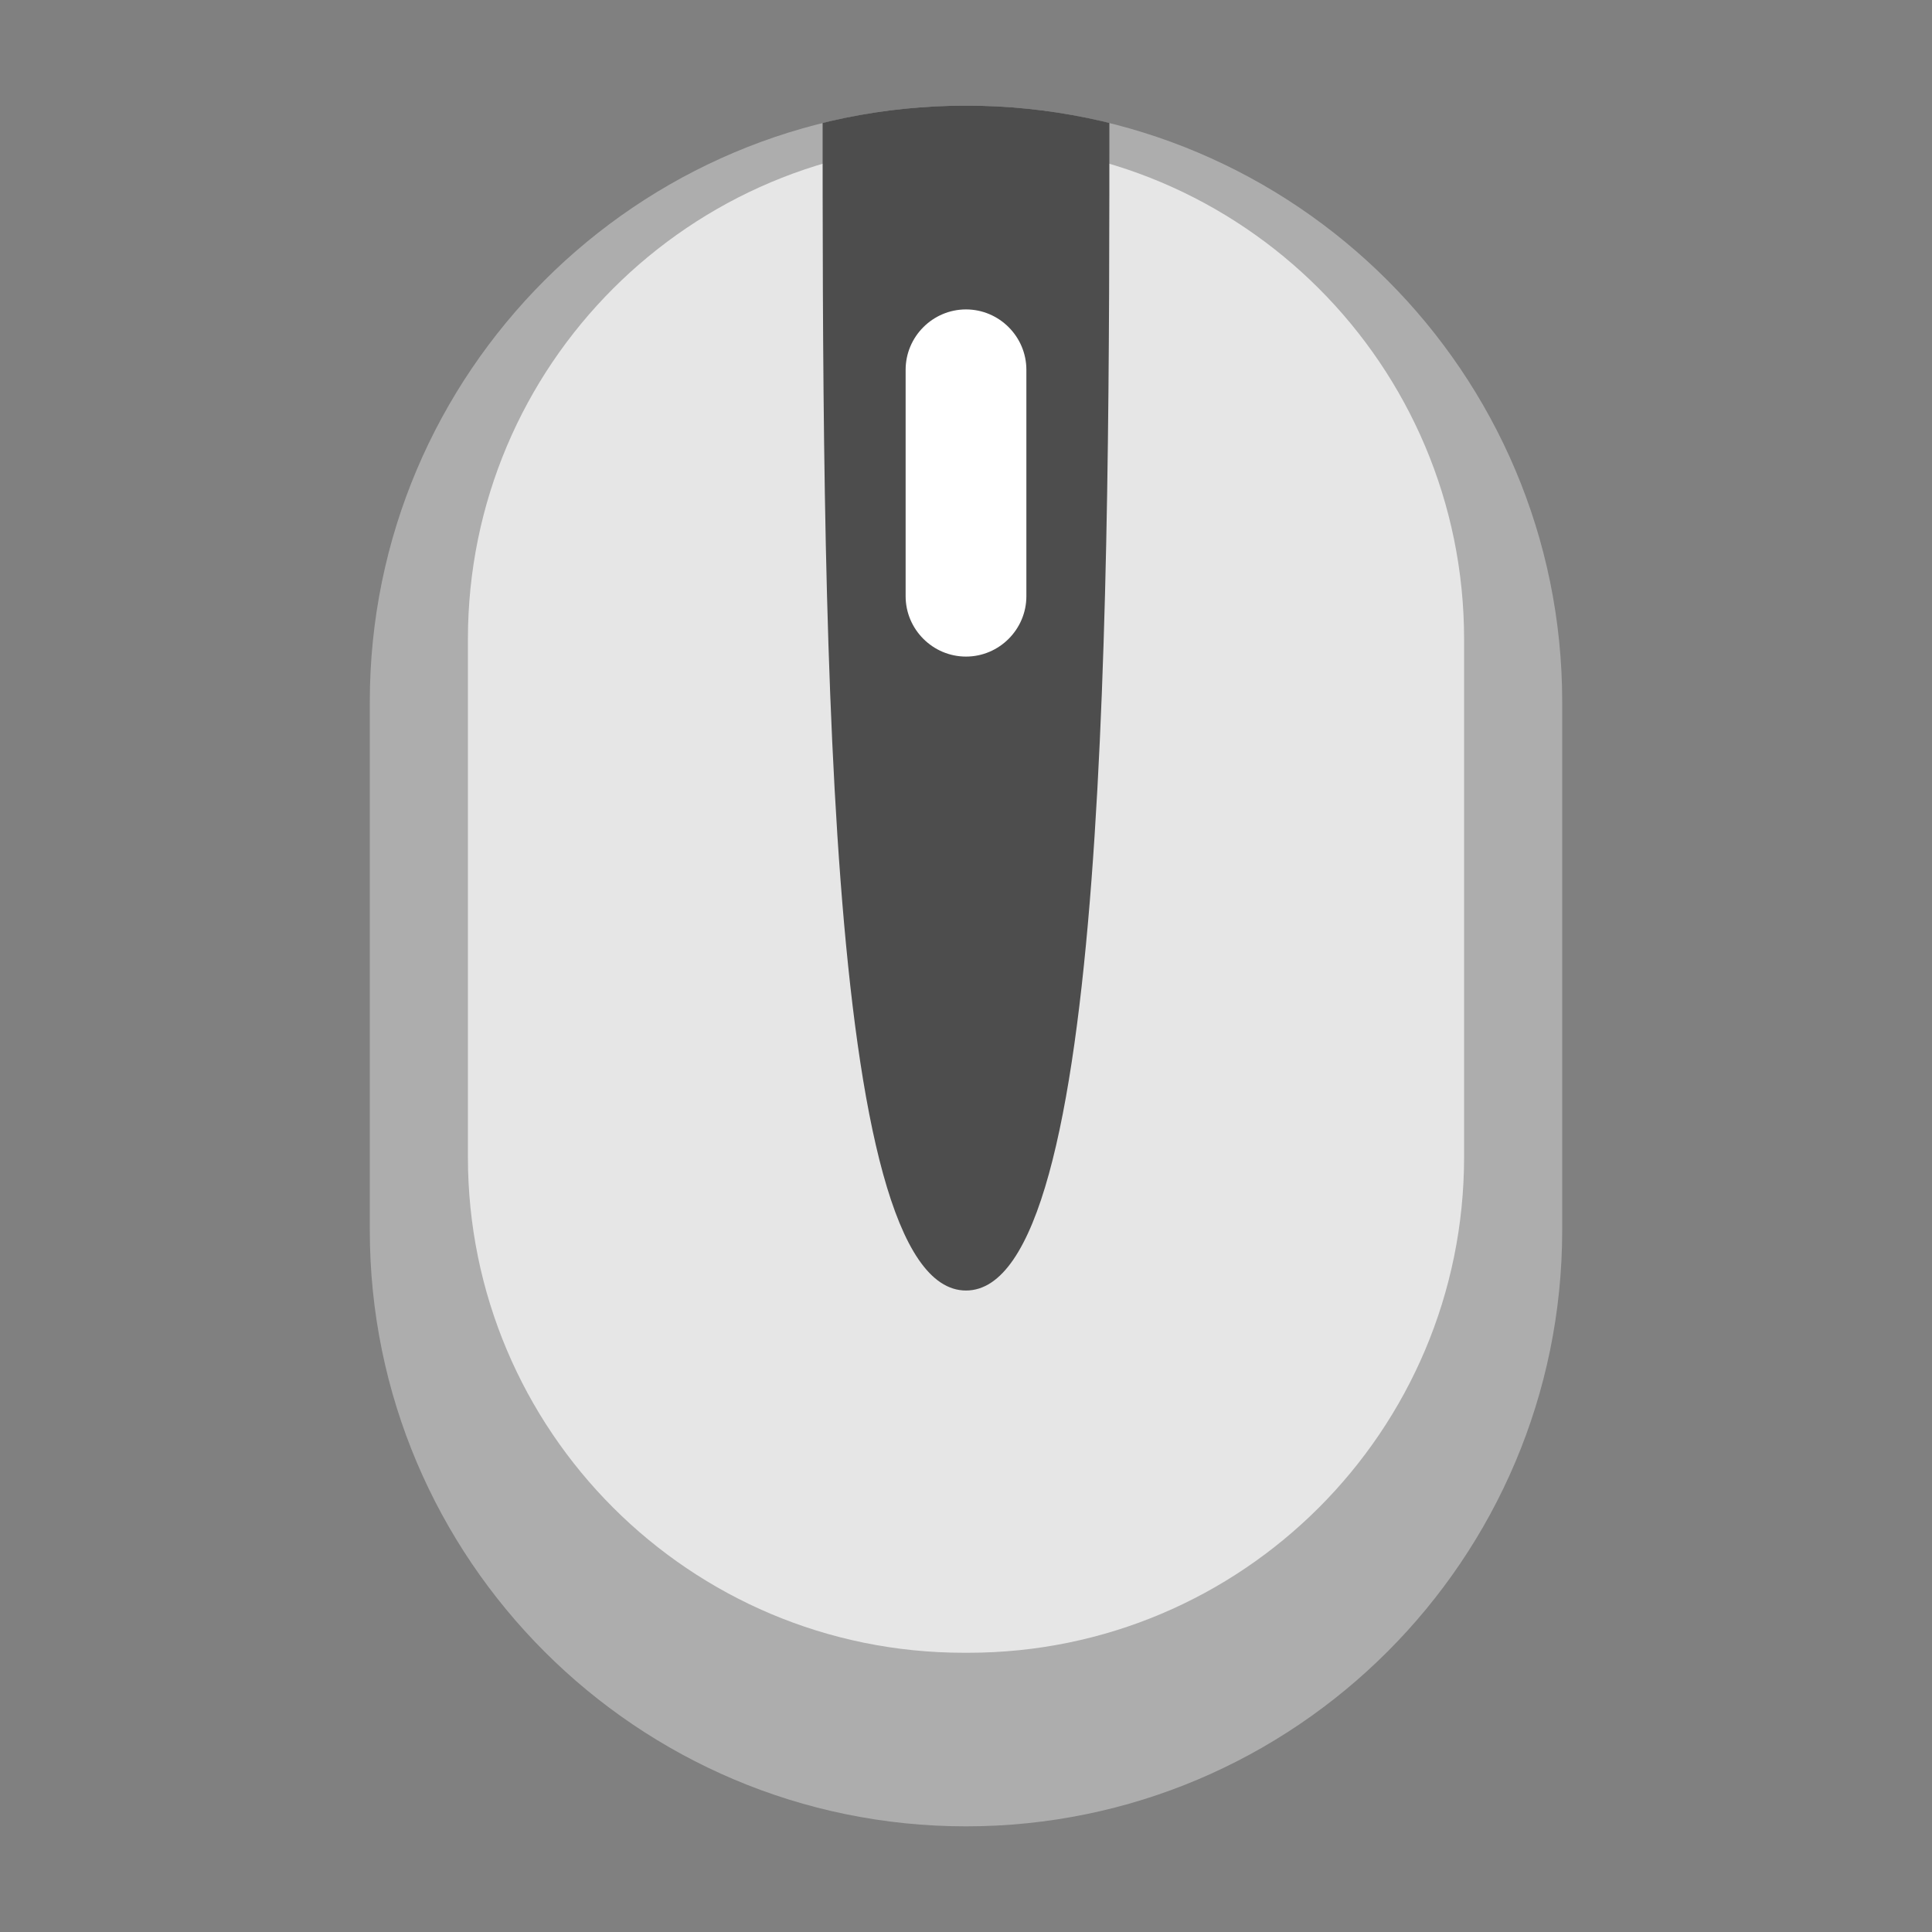 <?xml version="1.0" encoding="utf-8"?>
<!-- Generator: Adobe Illustrator 23.0.3, SVG Export Plug-In . SVG Version: 6.00 Build 0)  -->
<svg version="1.1" id="鼠标" xmlns="http://www.w3.org/2000/svg" xmlns:xlink="http://www.w3.org/1999/xlink" x="0px" y="0px"
	 viewBox="0 0 256 256" style="enable-background:new 0 0 256 256;" xml:space="preserve">
<rect x="0" y="0" width="256" height="256" fill="#808080" stroke="none"/>
<style type="text/css">
	.st0{fill:#ADADAD;}
	.st1{fill:#E6E6E6;}
	.st2{clip-path:url(#SVGID_2_);}
	.st3{fill:#4D4D4D;}
	.st4{fill:#FFFFFF;}
</style>
<title>256</title>
<g id="_256">
	<path class="st0" d="M128,14L128,14c43.6,0,79,35.4,79,79v70c0,43.6-35.4,79-79,79l0,0c-43.6,0-79-35.4-79-79V93
		C49,49.4,84.4,14,128,14z"/>
	<path class="st1" d="M127.7,19h0.6c36.3,0,65.7,29.4,65.7,65.7v68.6c0,36.3-29.4,65.7-65.7,65.7h-0.6C91.4,219,62,189.6,62,153.3
		V84.7C62,48.4,91.4,19,127.7,19z"/>
	<g>
		<defs>
			<path id="SVGID_1_" d="M128,14L128,14c43.8,0,79.2,35.5,79.2,79.2v69.6c0,43.8-35.5,79.2-79.2,79.2l0,0
				c-43.8,0-79.2-35.5-79.2-79.2V93.2C48.8,49.5,84.2,14,128,14z"/>
		</defs>
		<clipPath id="SVGID_2_">
			<use xlink:href="#SVGID_1_"  style="overflow:visible;"/>
		</clipPath>
		<g class="st2">
			<path class="st3" d="M147,13c0,65.7,0,158-19,158s-19-92.3-19-158"/>
		</g>
	</g>
	<path class="st4" d="M128,41L128,41c4.4,0,8,3.6,8,8v30c0,4.4-3.6,8-8,8l0,0c-4.4,0-8-3.6-8-8V49C120,44.6,123.6,41,128,41z"/>
</g>
</svg>
